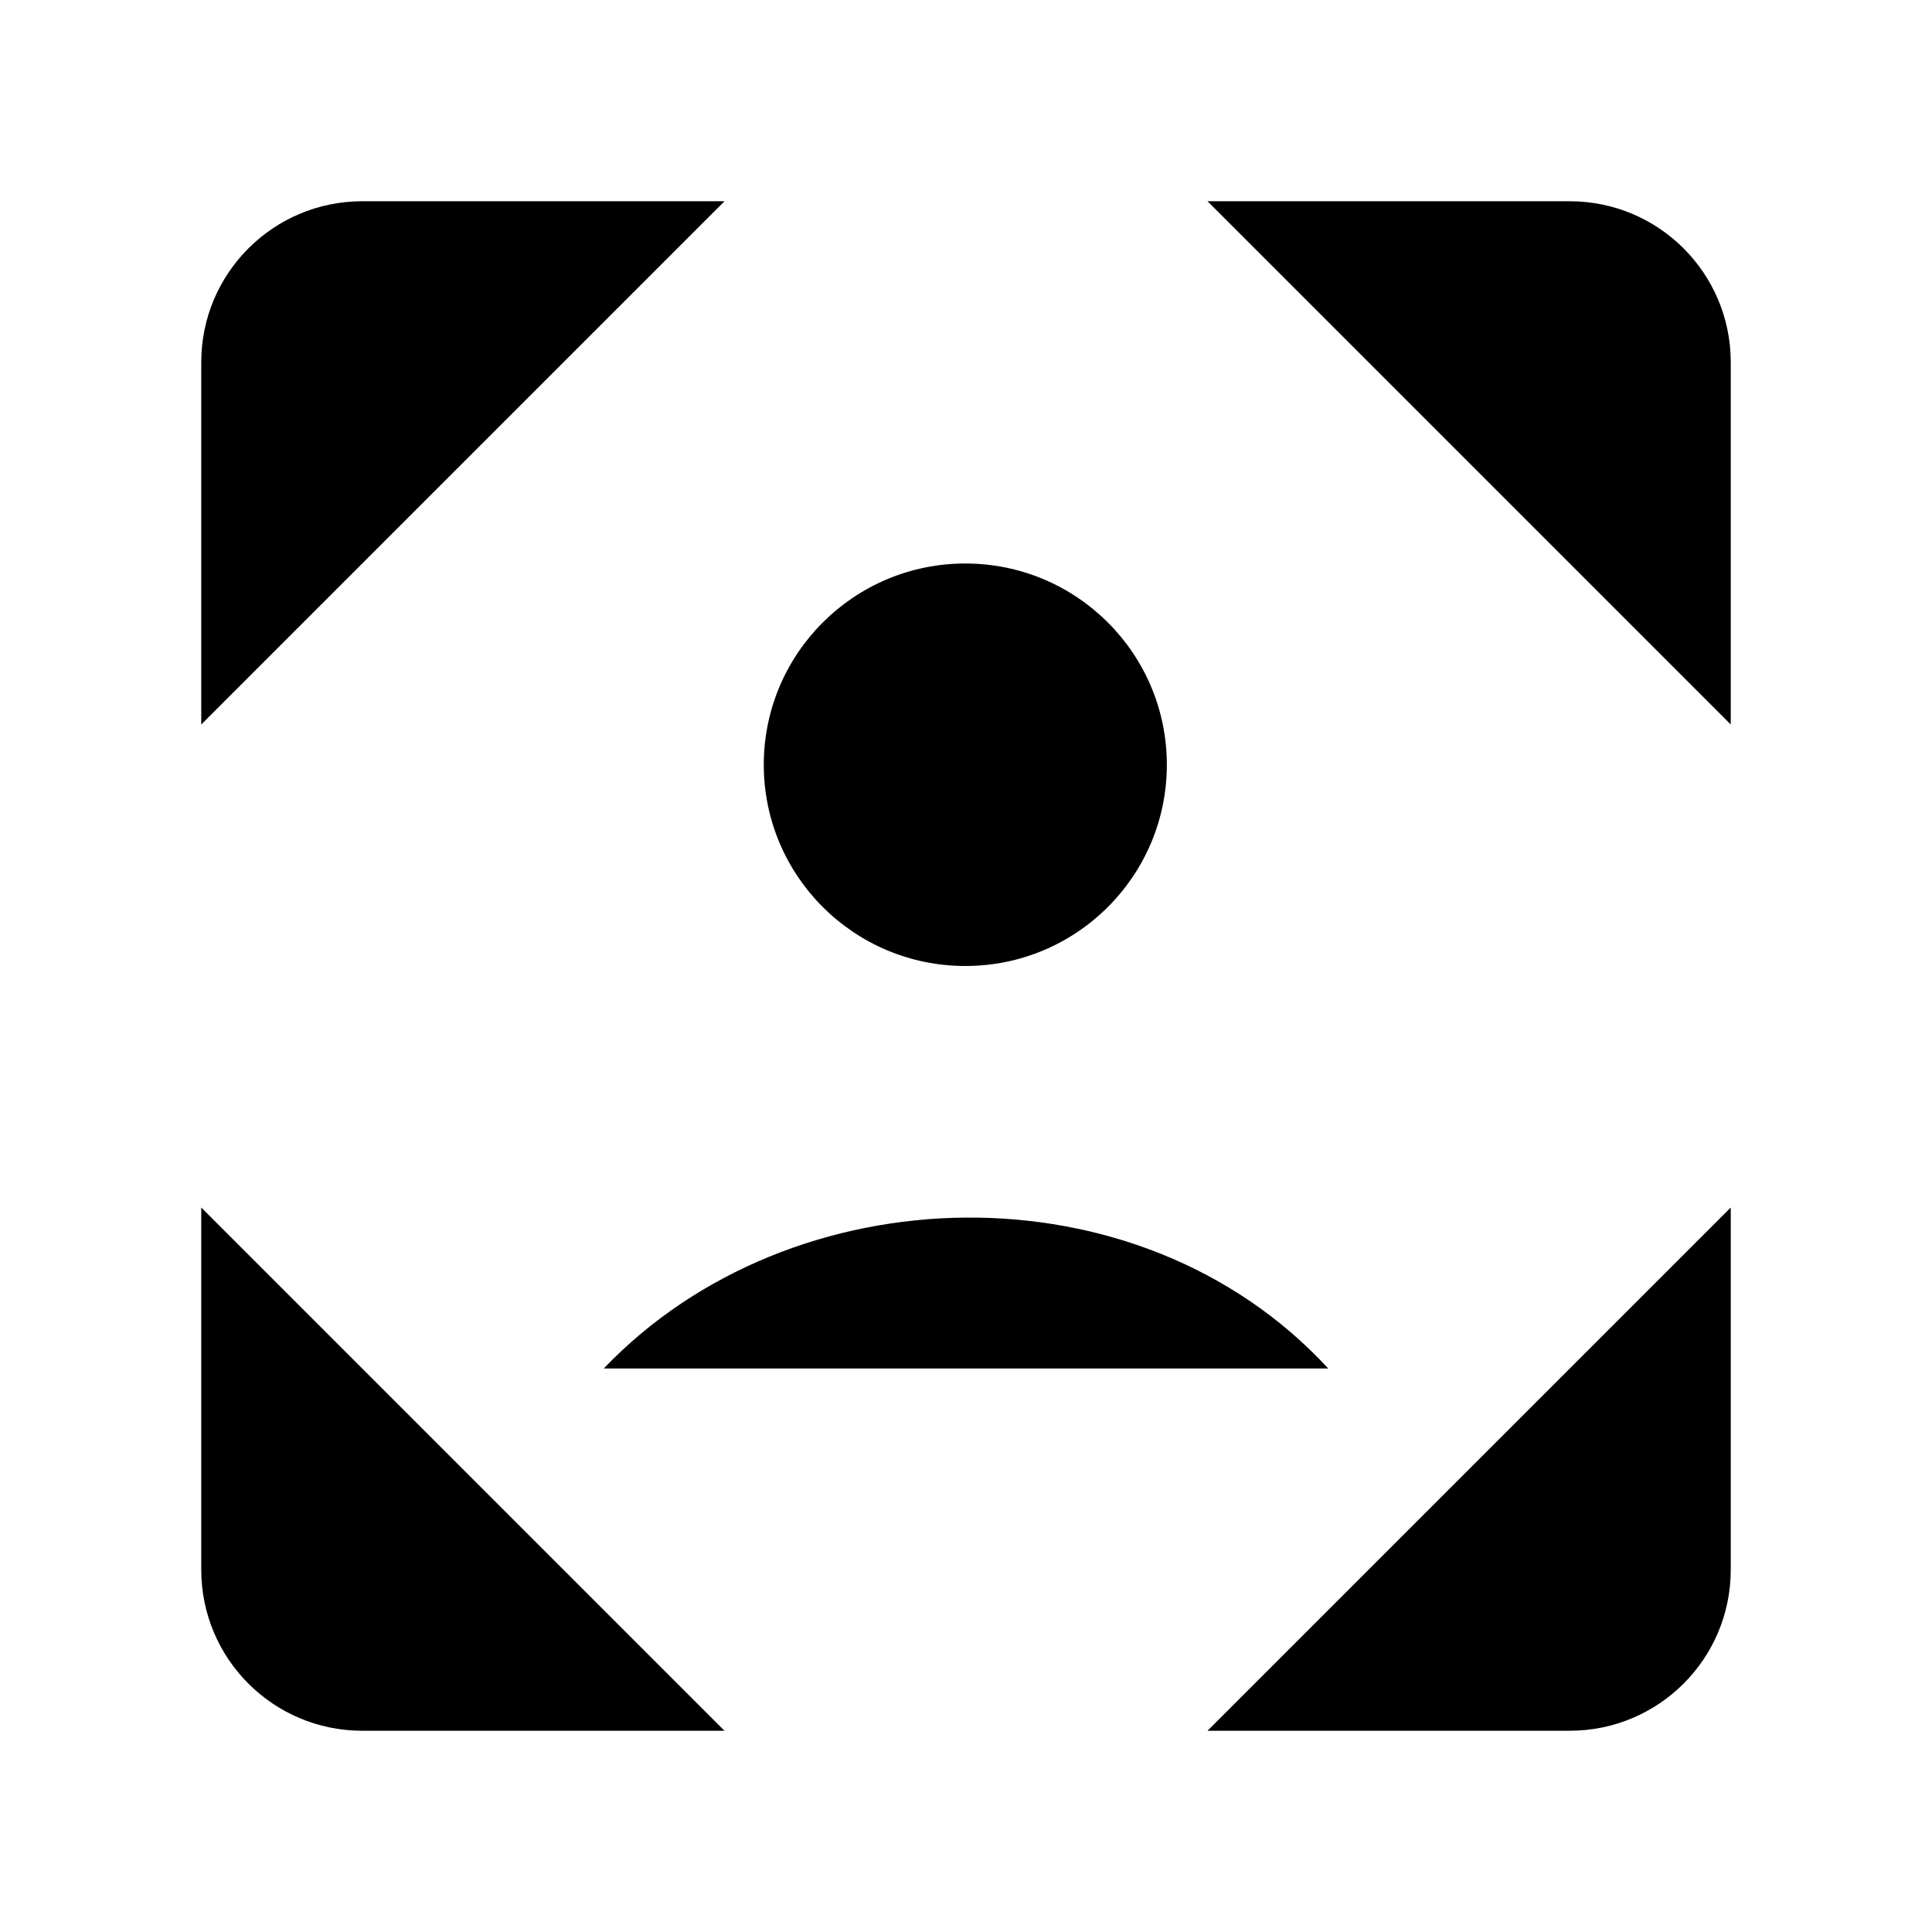 <svg viewBox="0 0 24 24" xmlns="http://www.w3.org/2000/svg"><path d="M9 2.5H4.5C3.395 2.5 2.5 3.395 2.5 4.5V9M15 2.5H19.5C20.605 2.5 21.5 3.395 21.5 4.5V9M15 21.5H19.5C20.605 21.5 21.5 20.605 21.5 19.5V15M9 21.5H4.5C3.395 21.5 2.5 20.605 2.5 19.5V15"/><path d="M7.5 17C9.832 14.558 14.143 14.443 16.5 17M14.495 9.5C14.495 10.881 13.374 12 11.992 12C10.609 12 9.488 10.881 9.488 9.5C9.488 8.119 10.609 7 11.992 7C13.374 7 14.495 8.119 14.495 9.5Z"/></svg>